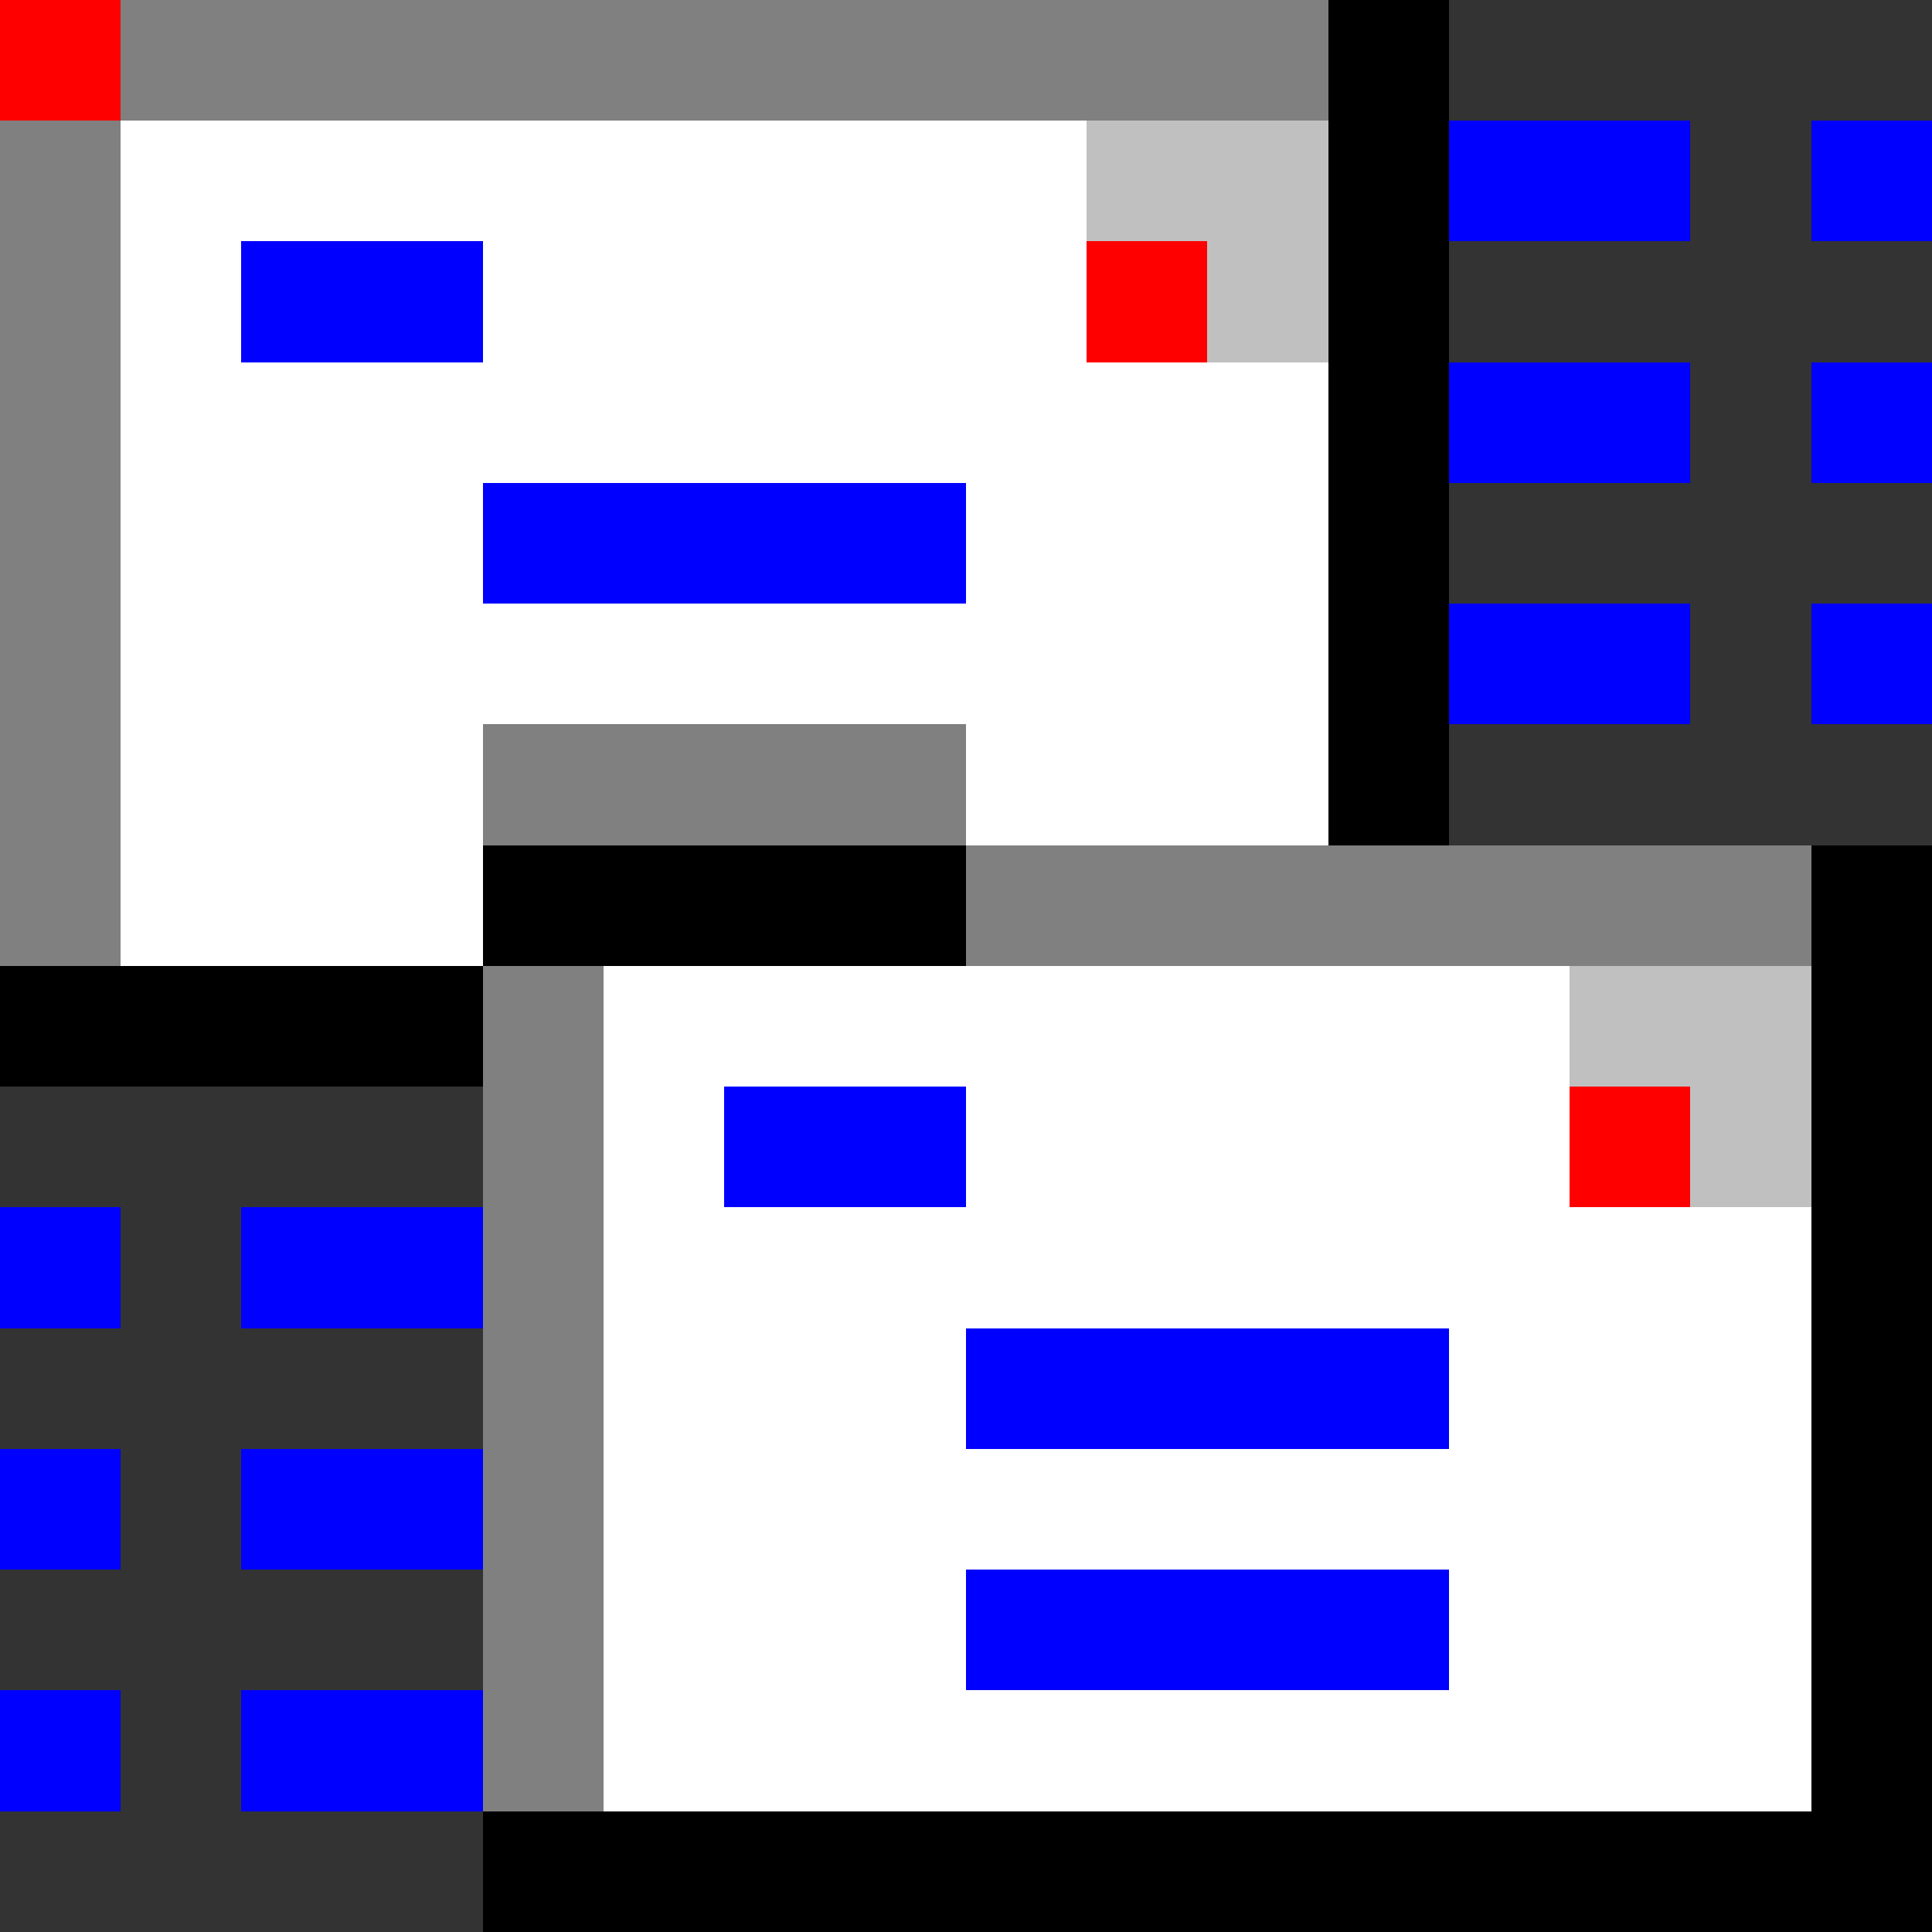 <svg xmlns="http://www.w3.org/2000/svg" viewBox="0 -0.5 16 16" shape-rendering="crispEdges">
<rect x="0" y="-0.5" width="16" height="16" fill="#333333" stroke="none"/>
<path stroke="#808080" d="M0 0h1M0 0h11M0 1h1M0 2h1M0 3h1M0 4h1M0 5h1M0 6h1M4 6h4M0 7h1M8 7h7M4 8h1M4 9h1M4 10h1M4 11h1M4 12h1M4 13h1M4 14h1" />
<path stroke="#000000" d="M0 0h1M11 0h1M11 1h1M11 2h1M11 3h1M11 4h1M11 5h1M11 6h1M4 7h4M15 7h1M0 8h4M15 8h1M15 9h1M15 10h1M15 11h1M15 12h1M15 13h1M15 14h1M4 15h12" />
<path stroke="#ffffff" d="M0 0h1M1 1h8M1 2h1M4 2h5M1 3h10M1 4h3M8 4h3M1 5h10M1 6h3M8 6h3M1 7h3M5 8h8M5 9h1M8 9h5M5 10h10M5 11h3M12 11h3M5 12h10M5 13h3M12 13h3M5 14h10" />
<path stroke="#c0c0c0" d="M0 0h1M9 1h2M10 2h1M13 8h2M14 9h1" />
<path stroke="#0000ff" d="M0 0h1M12 1h2M15 1h1M2 2h2M12 3h2M15 3h1M4 4h4M12 5h2M15 5h1M6 9h2M0 10h1M2 10h2M8 11h4M0 12h1M2 12h2M8 13h4M0 14h1M2 14h2" />
<path stroke="#ff0000" d="M0 0h1M9 2h1M13 9h1" />
</svg>